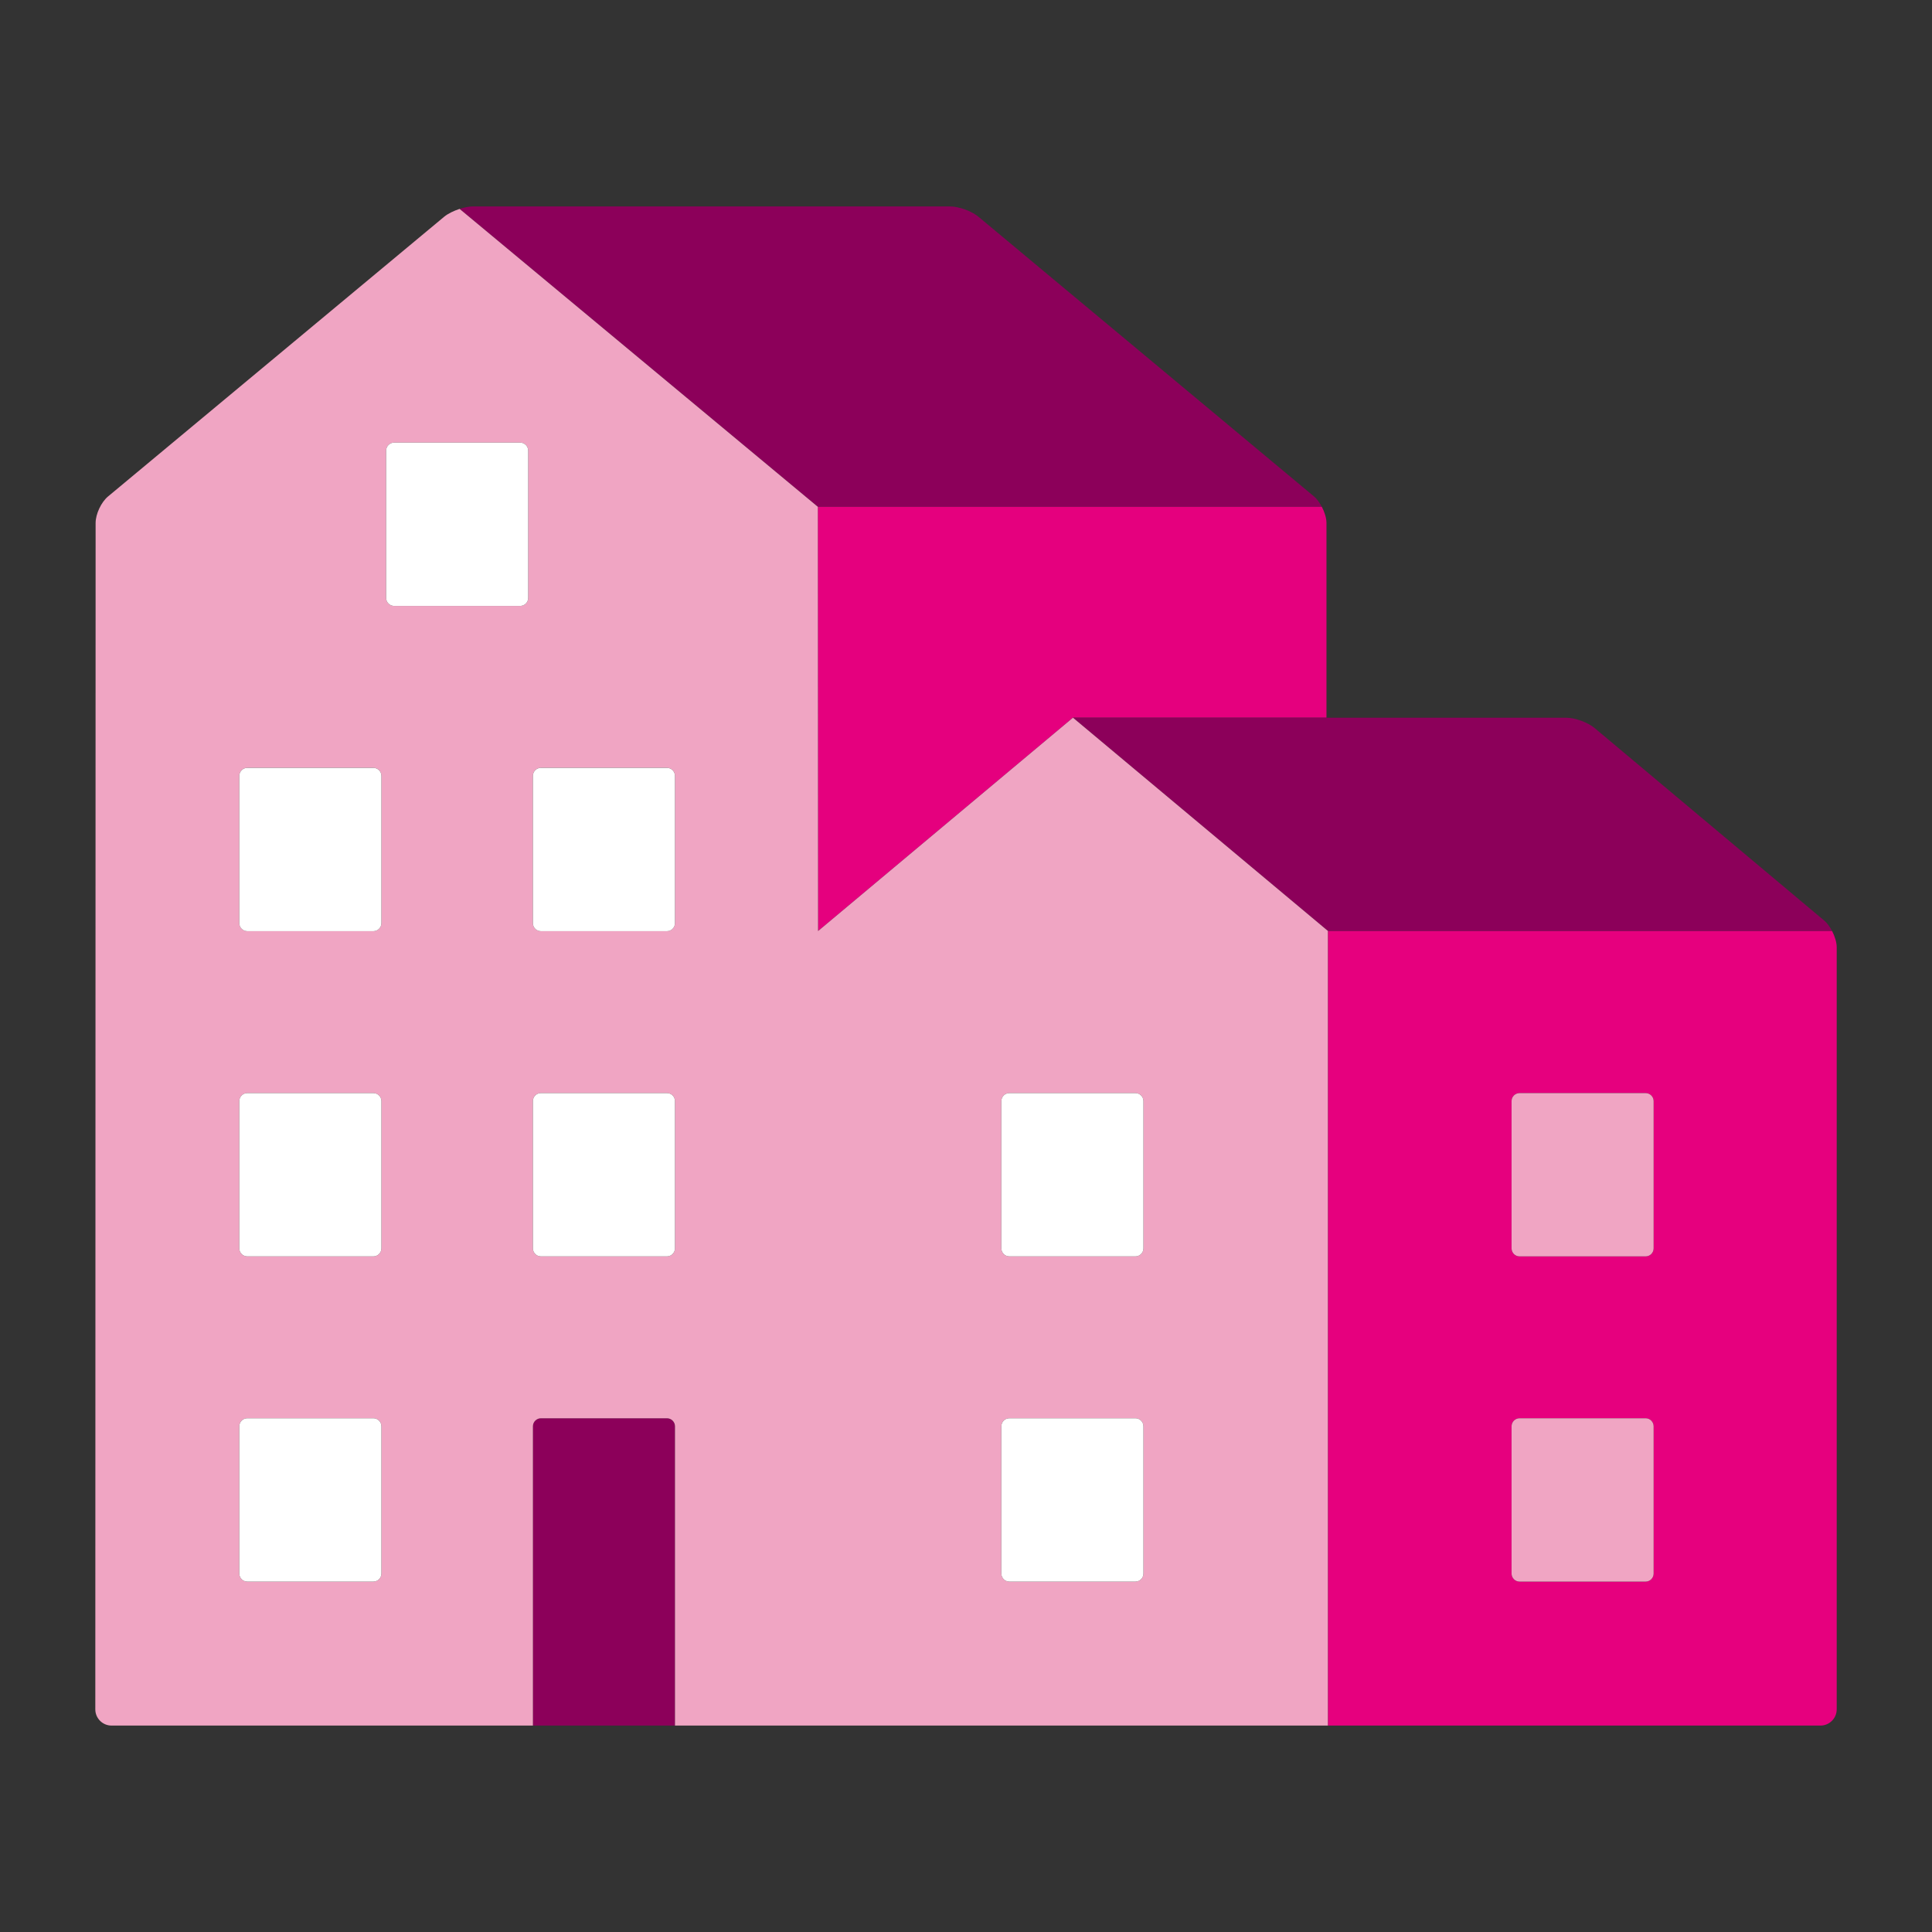 <?xml version="1.0" encoding="utf-8"?>
<!-- Generator: Adobe Illustrator 16.0.0, SVG Export Plug-In . SVG Version: 6.00 Build 0)  -->
<!DOCTYPE svg PUBLIC "-//W3C//DTD SVG 1.1//EN" "http://www.w3.org/Graphics/SVG/1.1/DTD/svg11.dtd">
<svg version="1.1" id="Lager_1" xmlns="http://www.w3.org/2000/svg" xmlns:xlink="http://www.w3.org/1999/xlink" x="0px" y="0px"
	 viewBox="0 0 90.709 90.708" enable-background="new 0 0 90.709 90.708" xml:space="preserve">
<rect x="0" y="0" width="90.709" height="90.708" fill="#333333" stroke="none"/>
<g>
	<path fill="#8C005A" d="M31.315,66.589h-5.919c-0.207,0-0.376,0.17-0.376,0.377v14.051h6.67V66.966
		C31.69,66.759,31.521,66.589,31.315,66.589z"/>
	<g>
		<path fill="#8C005A" d="M38.398,23.795h23.663c-0.101-0.193-0.227-0.369-0.366-0.486L45.939,10.177
			c-0.32-0.268-0.925-0.485-1.342-0.485c-3.581,0-18.77,0-22.4,0c-0.184,0-0.402,0.047-0.618,0.116L38.398,23.795z"/>
		<g>
			<path fill="#E5007E" d="M62.279,32.936v-8.382c0-0.234-0.088-0.511-0.218-0.759H38.398l0.011,19.919l11.968-10.018
				c0.3,0,6.094,0,11.902,0V32.936z"/>
		</g>
	</g>
	<g>
		<path fill="#8C005A" d="M62.354,43.714h23.665c-0.102-0.193-0.225-0.371-0.365-0.488l-10.784-9.042
			c-0.32-0.269-0.924-0.487-1.342-0.487c-1.703,0-6.028,0-10.487,0c-6.054,0-12.351,0-12.663,0L62.354,43.714z"/>
	</g>
	<g>
		<path fill="#F0A5C3" d="M50.377,33.696L38.409,43.714l-0.011-19.919L21.579,9.808c-0.275,0.09-0.545,0.22-0.726,0.369
			L5.073,23.309c-0.322,0.267-0.584,0.827-0.584,1.245l-0.007,27.85L4.475,80.259c0.001,0.416,0.342,0.758,0.759,0.758h19.787
			V66.966c0-0.207,0.169-0.377,0.376-0.377h5.919c0.205,0,0.375,0.17,0.375,0.377v14.051h30.663V43.714L50.377,33.696z
			 M17.907,73.88c0,0.207-0.17,0.377-0.377,0.377h-5.919c-0.206,0-0.376-0.17-0.376-0.377v-6.914c0-0.207,0.17-0.377,0.376-0.377
			h5.919c0.207,0,0.377,0.17,0.377,0.377V73.88z M17.907,58.611c0,0.207-0.17,0.377-0.377,0.377h-5.919
			c-0.206,0-0.376-0.17-0.376-0.377v-6.914c0-0.207,0.17-0.375,0.376-0.375h5.919c0.207,0,0.377,0.168,0.377,0.375V58.611z
			 M17.907,43.343c0,0.205-0.17,0.375-0.377,0.375h-5.919c-0.206,0-0.376-0.17-0.376-0.375v-6.916c0-0.206,0.17-0.377,0.376-0.377
			h5.919c0.207,0,0.377,0.171,0.377,0.377V43.343z M24.799,28.072c0,0.207-0.169,0.377-0.377,0.377h-5.919
			c-0.206,0-0.374-0.17-0.374-0.377v-6.913c0-0.207,0.168-0.378,0.374-0.378h5.919c0.208,0,0.377,0.171,0.377,0.378V28.072z
			 M31.69,58.611c0,0.207-0.17,0.377-0.375,0.377h-5.919c-0.207,0-0.376-0.17-0.376-0.377v-6.914c0-0.207,0.169-0.375,0.376-0.375
			h5.919c0.205,0,0.375,0.168,0.375,0.375V58.611z M31.69,43.343c0,0.205-0.17,0.375-0.375,0.375h-5.919
			c-0.207,0-0.376-0.17-0.376-0.375v-6.916c0-0.206,0.169-0.377,0.376-0.377h5.919c0.205,0,0.375,0.171,0.375,0.377V43.343z
			 M53.685,73.88c0,0.207-0.17,0.377-0.376,0.377h-5.92c-0.205,0-0.375-0.17-0.375-0.377v-6.914c0-0.207,0.17-0.377,0.375-0.377
			h5.92c0.206,0,0.376,0.17,0.376,0.377V73.88z M53.685,58.611c0,0.207-0.17,0.377-0.376,0.377h-5.92
			c-0.205,0-0.375-0.17-0.375-0.377v-6.914c0-0.207,0.17-0.375,0.375-0.375h5.92c0.206,0,0.376,0.168,0.376,0.375V58.611z"/>
		<path fill="#FFFFFF" d="M17.53,51.322h-5.919c-0.206,0-0.376,0.168-0.376,0.375v6.914c0,0.207,0.17,0.377,0.376,0.377h5.919
			c0.207,0,0.377-0.17,0.377-0.377v-6.914C17.907,51.49,17.737,51.322,17.53,51.322z"/>
		<path fill="#FFFFFF" d="M17.53,36.051h-5.919c-0.206,0-0.376,0.171-0.376,0.377v6.916c0,0.205,0.17,0.375,0.376,0.375h5.919
			c0.207,0,0.377-0.17,0.377-0.375v-6.916C17.907,36.222,17.737,36.051,17.53,36.051z"/>
		<path fill="#FFFFFF" d="M31.315,51.322h-5.919c-0.207,0-0.376,0.168-0.376,0.375v6.914c0,0.207,0.169,0.377,0.376,0.377h5.919
			c0.205,0,0.375-0.17,0.375-0.377v-6.914C31.69,51.49,31.521,51.322,31.315,51.322z"/>
		<path fill="#FFFFFF" d="M31.315,36.051h-5.919c-0.207,0-0.376,0.171-0.376,0.377v6.916c0,0.205,0.169,0.375,0.376,0.375h5.919
			c0.205,0,0.375-0.17,0.375-0.375v-6.916C31.69,36.222,31.521,36.051,31.315,36.051z"/>
		<path fill="#FFFFFF" d="M24.422,20.781h-5.919c-0.206,0-0.374,0.171-0.374,0.378v6.913c0,0.207,0.168,0.377,0.374,0.377h5.919
			c0.208,0,0.377-0.17,0.377-0.377v-6.913C24.799,20.952,24.63,20.781,24.422,20.781z"/>
		<path fill="#FFFFFF" d="M17.53,66.589h-5.919c-0.206,0-0.376,0.17-0.376,0.377v6.914c0,0.207,0.17,0.377,0.376,0.377h5.919
			c0.207,0,0.377-0.17,0.377-0.377v-6.914C17.907,66.759,17.737,66.589,17.53,66.589z"/>
		<path fill="#FFFFFF" d="M53.309,51.322h-5.92c-0.205,0-0.375,0.168-0.375,0.375v6.914c0,0.207,0.17,0.377,0.375,0.377h5.92
			c0.206,0,0.376-0.17,0.376-0.377v-6.914C53.685,51.49,53.515,51.322,53.309,51.322z"/>
		<path fill="#FFFFFF" d="M53.309,66.589h-5.92c-0.205,0-0.375,0.17-0.375,0.377v6.914c0,0.207,0.17,0.377,0.375,0.377h5.92
			c0.206,0,0.376-0.17,0.376-0.377v-6.914C53.685,66.759,53.515,66.589,53.309,66.589z"/>
	</g>
	<g>
		<path fill="#E6007E" d="M86.019,43.714H62.354v37.303h0.76h22.362c0.417,0,0.759-0.344,0.759-0.76V44.472
			C86.234,44.238,86.146,43.962,86.019,43.714z M77.639,73.88c0,0.207-0.168,0.377-0.374,0.377h-5.92
			c-0.207,0-0.376-0.17-0.376-0.377v-6.914c0-0.207,0.169-0.377,0.376-0.377h5.92c0.206,0,0.374,0.17,0.374,0.377V73.88z
			 M77.639,58.611c0,0.207-0.168,0.377-0.374,0.377h-5.92c-0.207,0-0.376-0.17-0.376-0.377v-6.914c0-0.207,0.169-0.375,0.376-0.375
			h5.92c0.206,0,0.374,0.168,0.374,0.375V58.611z"/>
		<path fill="#F0A5C3" d="M77.265,51.322h-5.92c-0.207,0-0.376,0.168-0.376,0.375v6.914c0,0.207,0.169,0.377,0.376,0.377h5.92
			c0.206,0,0.374-0.17,0.374-0.377v-6.914C77.639,51.49,77.471,51.322,77.265,51.322z"/>
		<path fill="#F0A5C3" d="M77.265,66.589h-5.92c-0.207,0-0.376,0.17-0.376,0.377v6.914c0,0.207,0.169,0.377,0.376,0.377h5.92
			c0.206,0,0.374-0.17,0.374-0.377v-6.914C77.639,66.759,77.471,66.589,77.265,66.589z"/>
	</g>
</g>
</svg>
